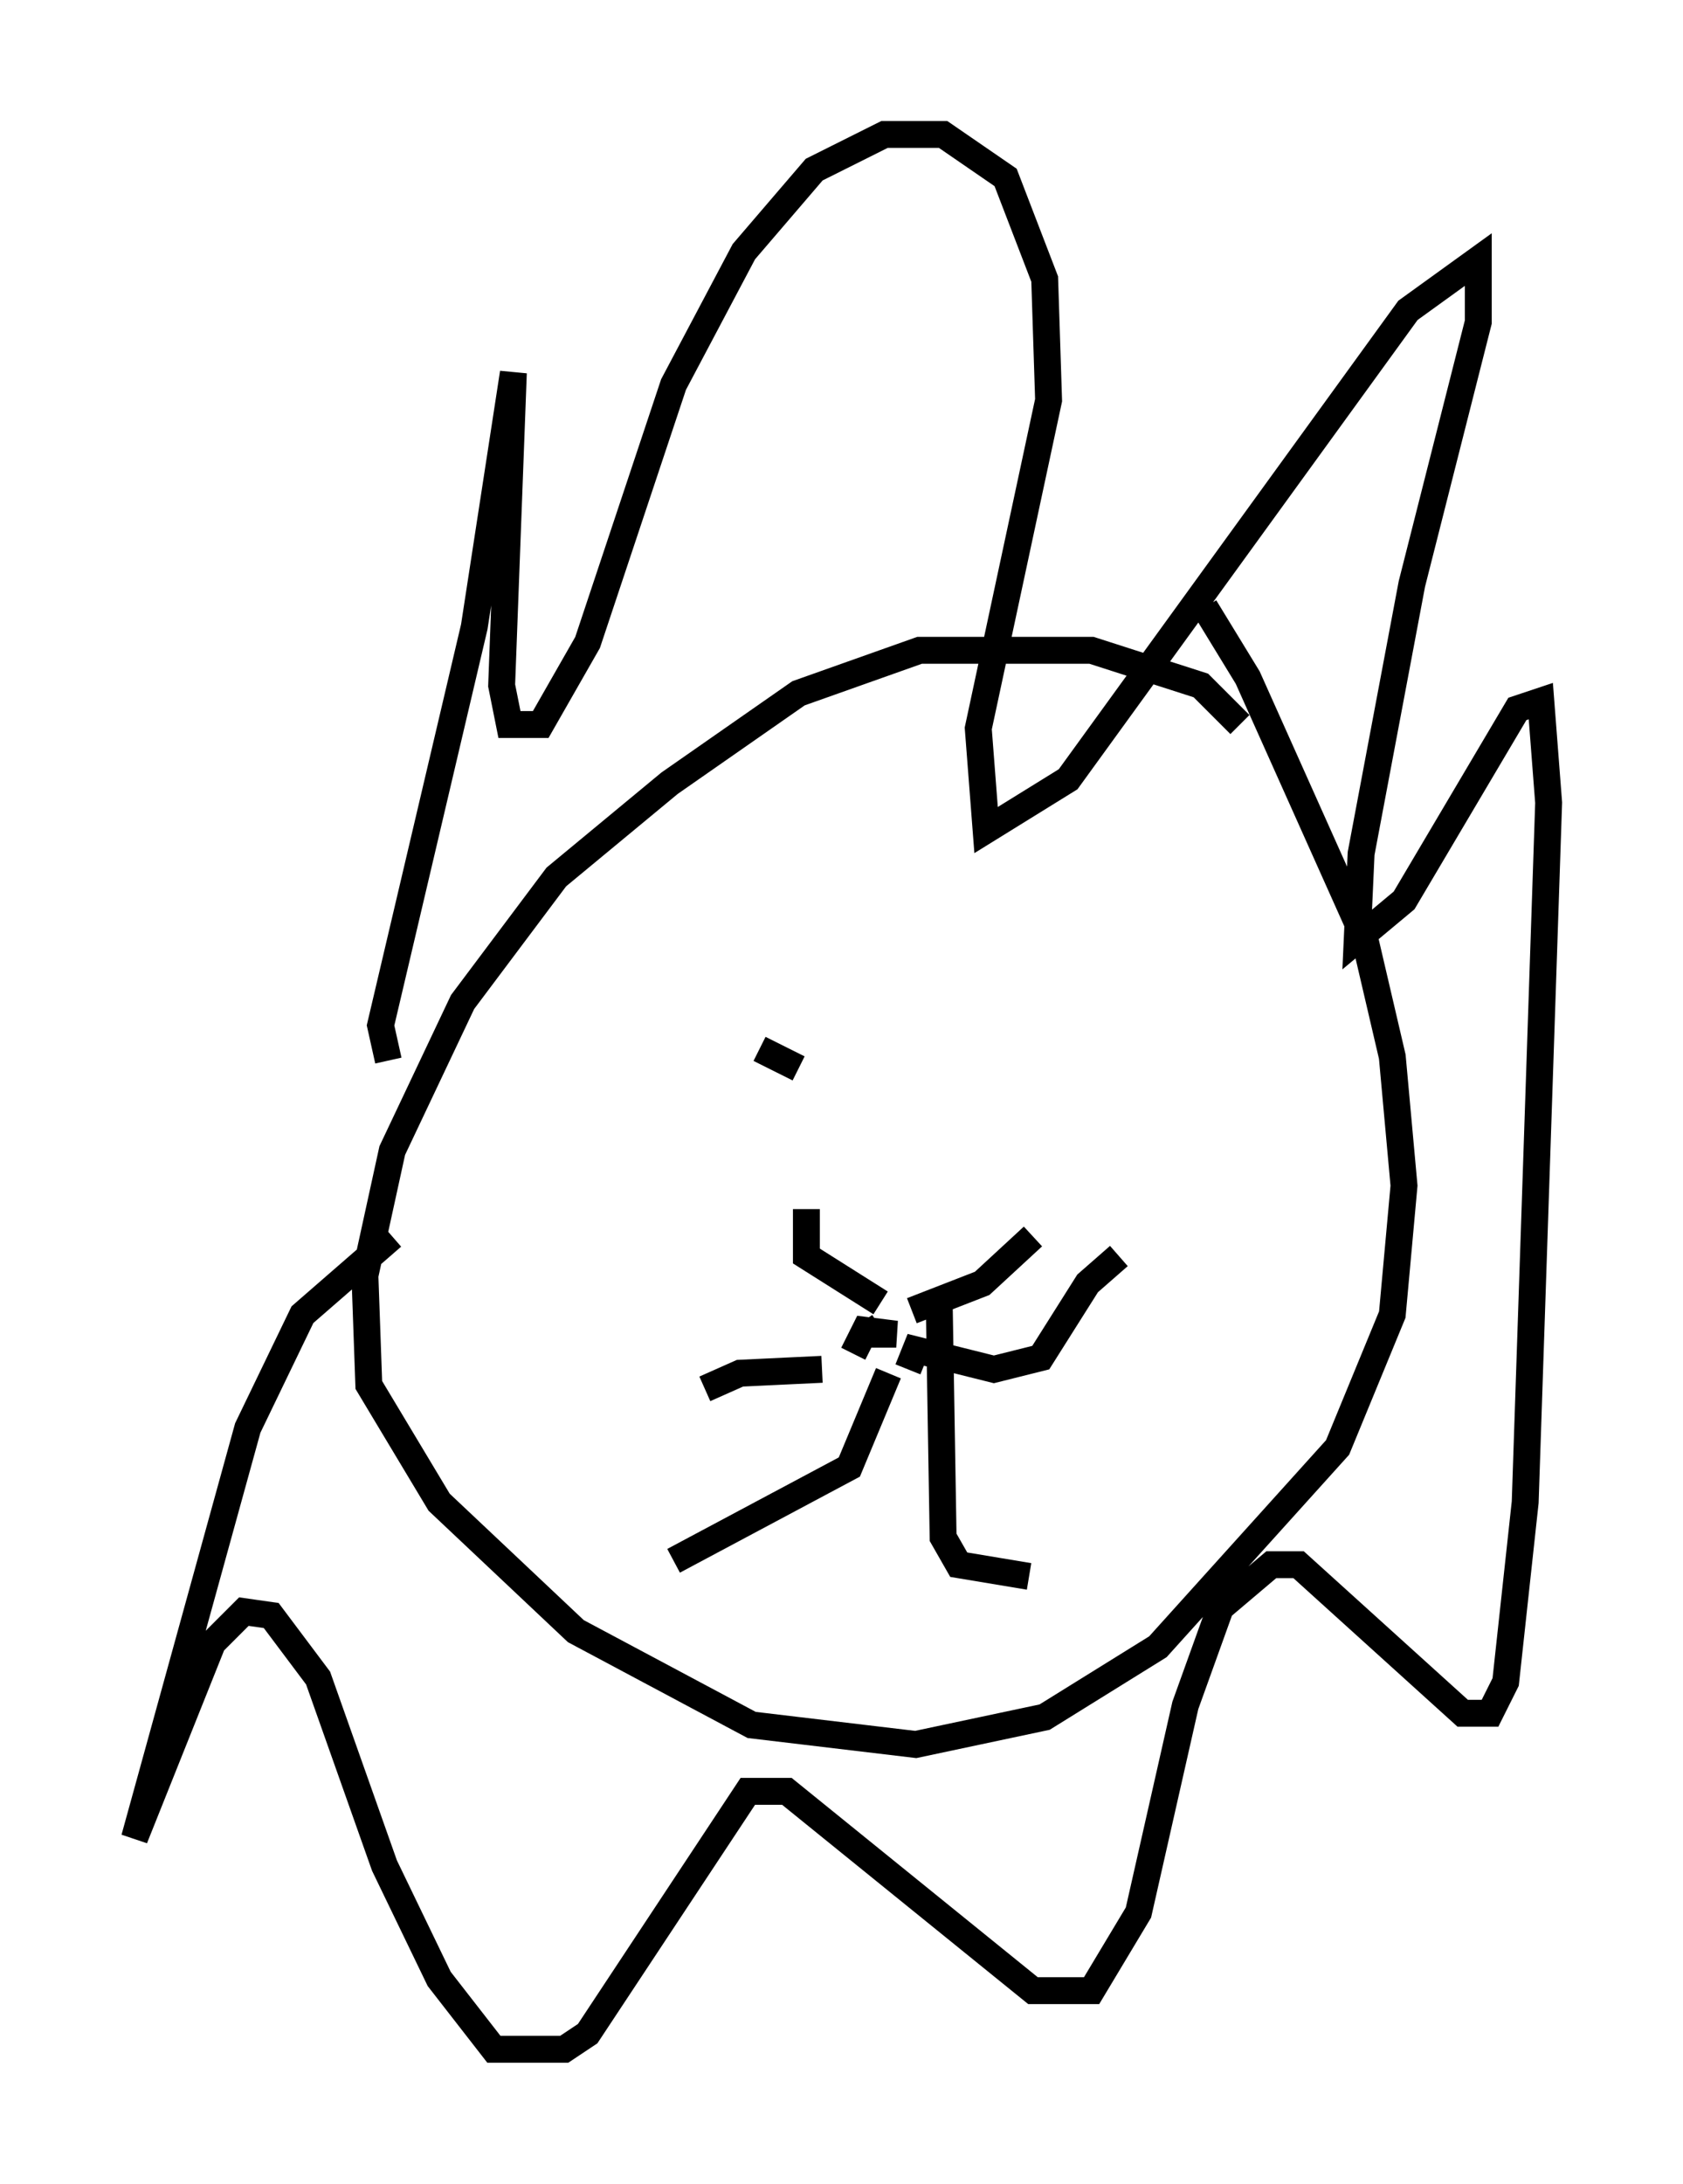 <?xml version="1.0" encoding="utf-8" ?>
<svg baseProfile="full" height="81.173" version="1.1" width="62.581" xmlns="http://www.w3.org/2000/svg" xmlns:ev="http://www.w3.org/2001/xml-events" xmlns:xlink="http://www.w3.org/1999/xlink"><defs /><rect fill="white" height="81.173" width="62.581" x="0" y="0" /><path d="M46.397, 27.804 m-0.291, -0.872 l-1.453, -1.453 -4.067, -1.307 l-6.391, 0.0 -4.503, 1.598 l-4.793, 3.341 -4.212, 3.486 l-3.486, 4.648 -2.615, 5.52 l-1.017, 4.648 0.145, 4.067 l2.615, 4.358 5.084, 4.793 l6.536, 3.486 6.101, 0.726 l4.793, -1.017 4.212, -2.615 l6.682, -7.408 2.034, -4.939 l0.436, -4.793 -0.436, -4.793 l-1.017, -4.358 -4.358, -9.732 l-1.598, -2.615 m-30.357, 16.849 l-0.291, -1.307 3.486, -14.816 l1.453, -9.441 -0.436, 11.62 l0.291, 1.453 1.162, 0.0 l1.743, -3.05 3.196, -9.587 l2.615, -4.939 2.615, -3.05 l2.615, -1.307 2.179, 0.0 l2.324, 1.598 1.453, 3.777 l0.145, 4.503 -2.615, 12.201 l0.291, 3.777 3.05, -1.888 l12.637, -17.43 2.615, -1.888 l0.0, 2.324 -2.469, 9.732 l-1.888, 10.022 -0.145, 3.196 l1.743, -1.453 4.212, -7.117 l0.872, -0.291 0.291, 3.777 l-0.872, 26 -0.726, 6.682 l-0.581, 1.162 -1.017, 0.0 l-6.101, -5.52 -1.017, 0.0 l-1.888, 1.598 -1.307, 3.631 l-1.743, 7.698 -1.743, 2.905 l-2.179, 0.0 -9.151, -7.408 l-1.453, 0.0 -5.955, 9.006 l-0.872, 0.581 -2.615, 0.0 l-2.034, -2.615 -2.034, -4.212 l-2.469, -6.972 -1.743, -2.324 l-1.017, -0.145 -1.162, 1.162 l-2.905, 7.263 4.212, -15.251 l2.034, -4.212 3.341, -2.905 m17.14, 4.358 l0.436, -0.872 1.162, 0.145 l-1.017, 0.0 -0.291, -0.436 m1.743, 1.743 l0.291, -0.726 2.905, 0.726 l1.743, -0.436 1.743, -2.76 l1.162, -1.017 m-7.698, 2.034 l2.615, -1.017 1.888, -1.743 m-5.665, 2.469 l-2.76, -1.743 0.0, -1.743 m0.581, 5.955 l-3.05, 0.145 -1.307, 0.581 m6.827, -0.581 l-1.453, 3.486 -6.536, 3.486 m9.877, -9.587 l0.145, 8.715 0.581, 1.017 l2.615, 0.436 m-10.022, -19.609 l1.453, 0.726 " fill="none" stroke="black" stroke-width="1" /></svg>